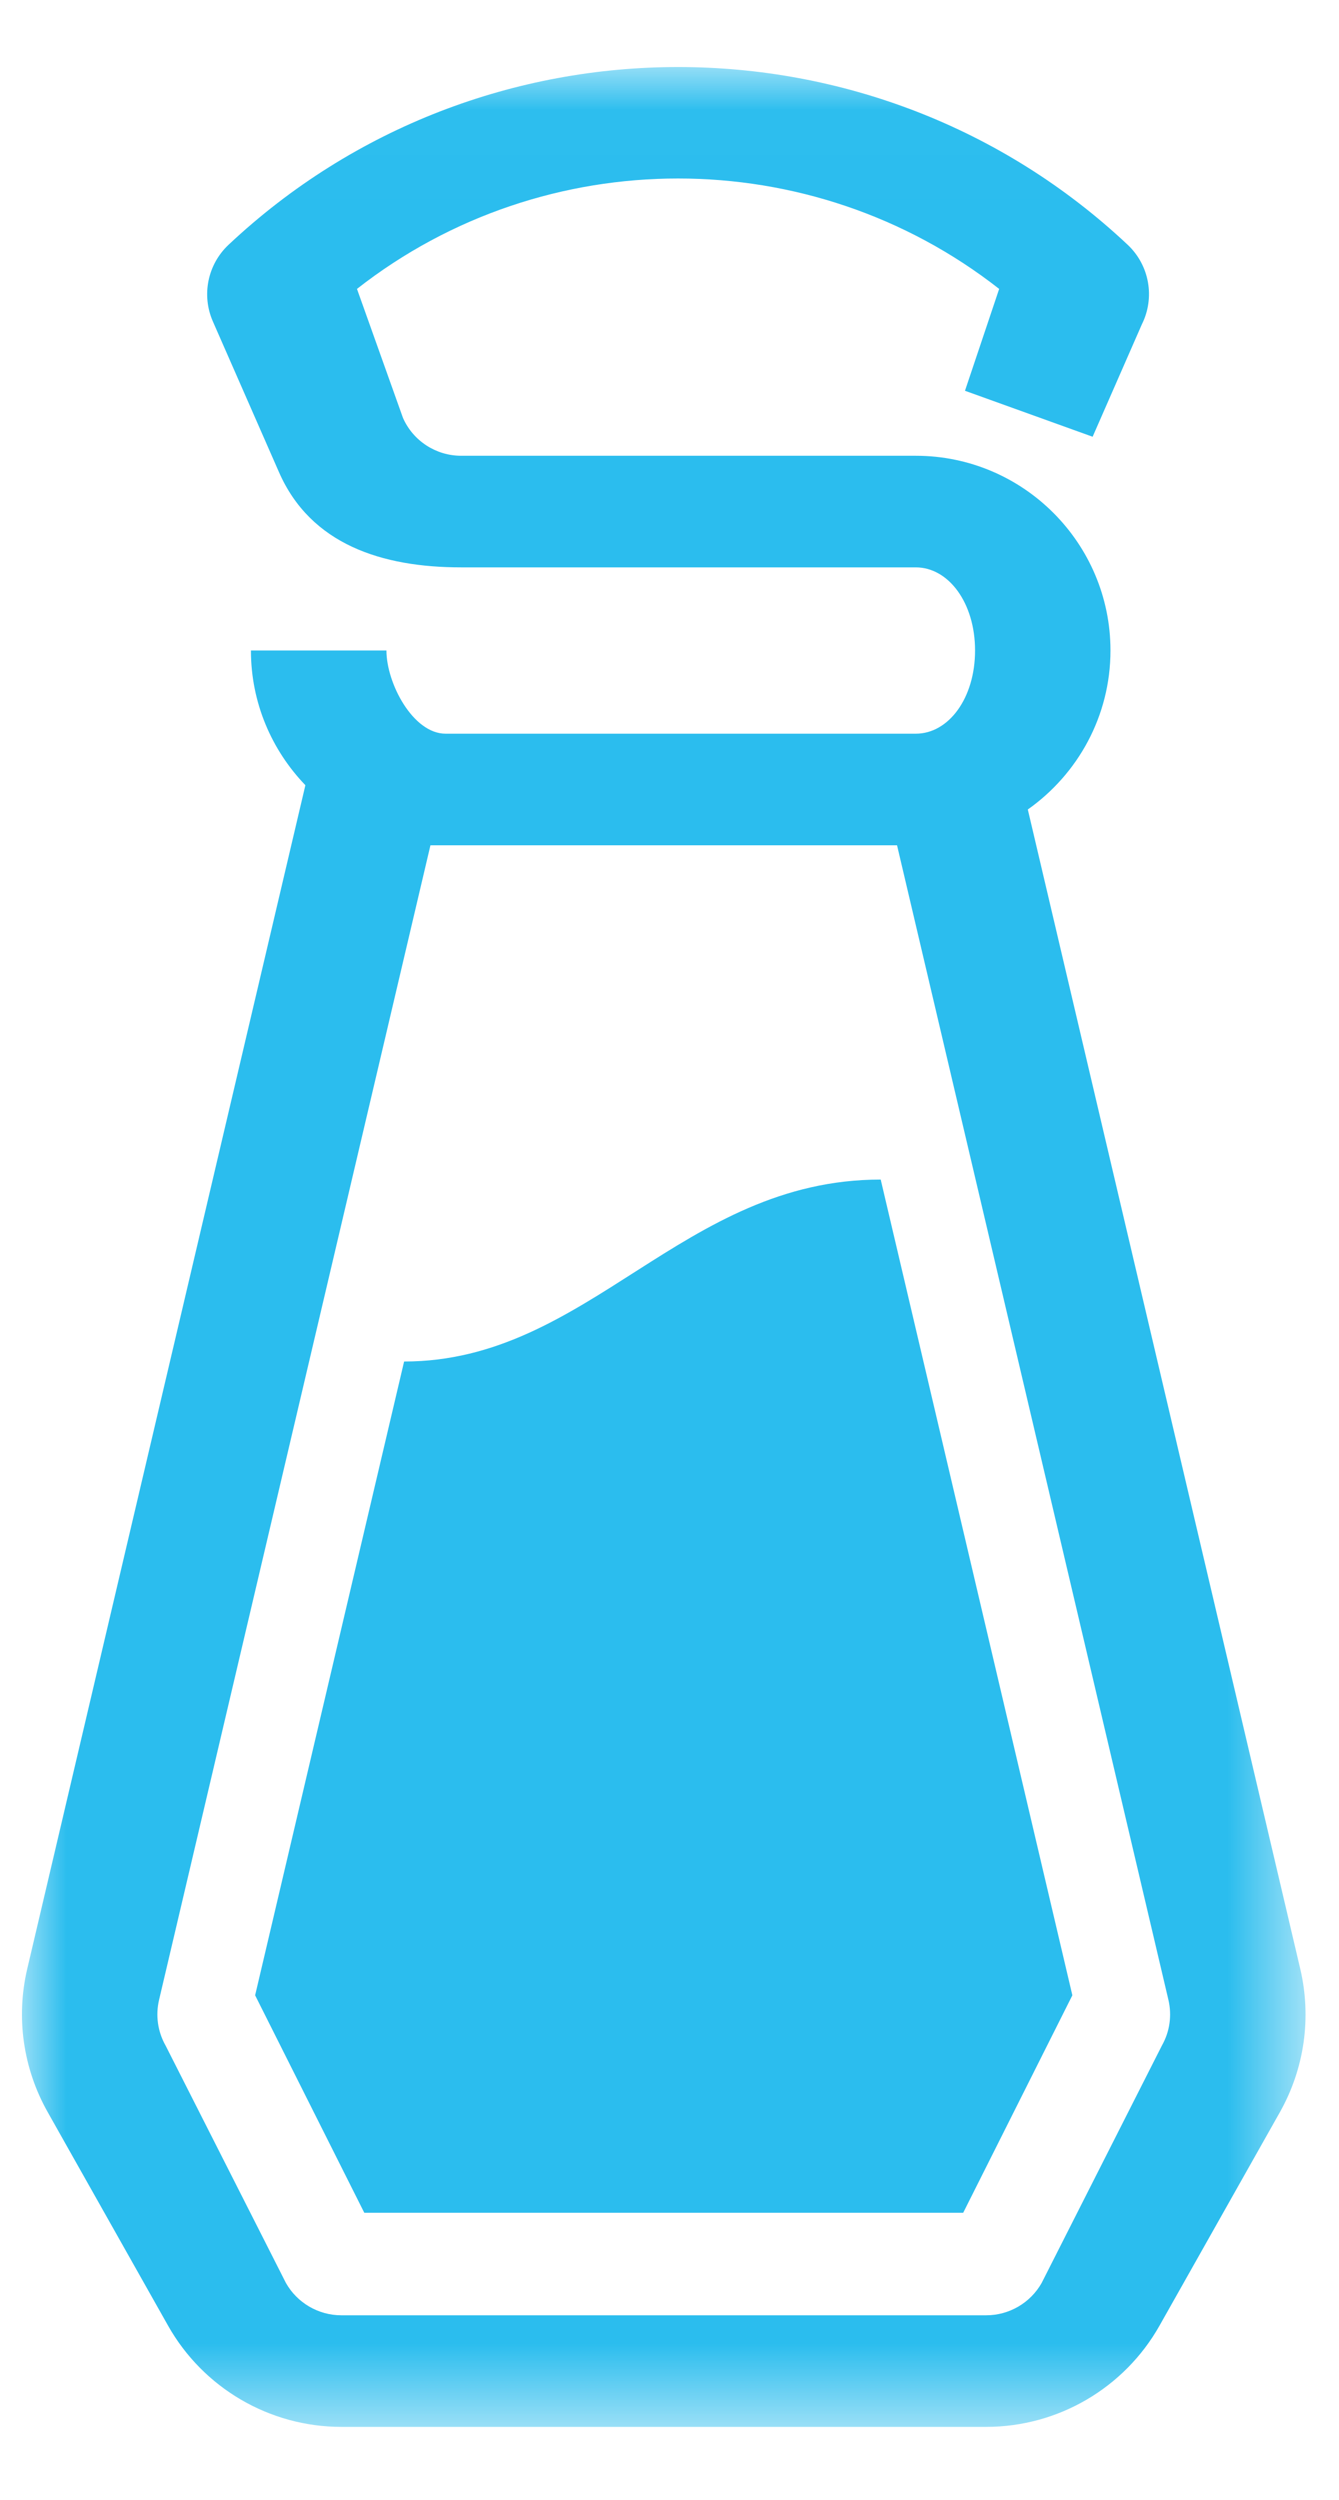 <?xml version="1.0" encoding="UTF-8" standalone="no"?>
<svg width="15px" height="28px" viewBox="0 0 15 28" version="1.1" xmlns="http://www.w3.org/2000/svg" xmlns:xlink="http://www.w3.org/1999/xlink">
    <!-- Generator: Sketch 3.8.3 (29802) - http://www.bohemiancoding.com/sketch -->
    <title>logo colored</title>
    <desc>Created with Sketch.</desc>
    <defs>
        <polygon id="path-1" points="14.379 0.01 14.379 26.442 0 26.442 0 0.01 14.379 0.01"></polygon>
    </defs>
    <g id="Symbols" stroke="none" stroke-width="1" fill="none" fill-rule="evenodd">
        <g id="site-top-on-light" transform="translate(-146, -7)">
            <g id="site-logo">
                <g transform="translate(136, 4)">
                    <g id="logo-colored" transform="translate(10.246, 3.586)">
                        <g id="Group-3" transform="translate(0, 0.155)">
                            <mask id="mask-2" fill="white">
                                <use xlink:href="#path-1"></use>
                            </mask>
                            <g id="Clip-2"></g>
                            <path d="M12.77,22.171 L11.423,24.83 C11.297,25.053 11.059,25.192 10.803,25.192 L3.577,25.192 C3.321,25.192 3.083,25.053 2.957,24.83 L1.609,22.171 C1.521,22.016 1.495,21.834 1.536,21.659 L4.576,8.727 L4.746,8.727 L9.803,8.727 L12.843,21.659 C12.884,21.834 12.858,22.016 12.77,22.171 M14.32,21.312 L11.268,8.326 C11.827,7.931 12.194,7.281 12.194,6.545 C12.194,5.343 11.216,4.364 10.013,4.364 L4.92,4.364 C4.638,4.364 4.381,4.197 4.268,3.939 L3.753,2.495 C5.858,0.846 8.842,0.846 10.947,2.495 L10.564,3.636 L11.994,4.151 L12.546,2.891 C12.694,2.594 12.632,2.232 12.387,2.001 C9.563,-0.654 5.138,-0.654 2.314,2.001 C2.08,2.221 2.01,2.564 2.138,2.858 L2.879,4.547 C3.234,5.358 4.035,5.614 4.92,5.614 L10.013,5.614 C10.379,5.614 10.677,6.01 10.677,6.545 C10.677,7.082 10.379,7.477 10.013,7.477 L4.746,7.477 C4.38,7.477 4.083,6.912 4.083,6.545 L2.565,6.545 C2.565,7.131 2.798,7.662 3.175,8.054 L0.059,21.312 C-0.069,21.858 0.013,22.428 0.288,22.916 L1.636,25.307 C2.03,26.007 2.774,26.442 3.577,26.442 L10.803,26.442 C11.606,26.442 12.35,26.007 12.744,25.307 L14.092,22.917 C14.367,22.428 14.448,21.858 14.32,21.312" id="Fill-1" fill="#2BBDEE" mask="url(#mask-2)"></path>
                        </g>
                        <path d="M4.281,14.664 L2.612,21.763 L3.835,24.199 L10.544,24.199 L11.767,21.763 L9.62,12.626 C7.395,12.626 6.348,14.664 4.281,14.664" id="Fill-4" fill="#2BBDEE"></path>
                    </g>
                </g>
            </g>
        </g>
    </g>
</svg>